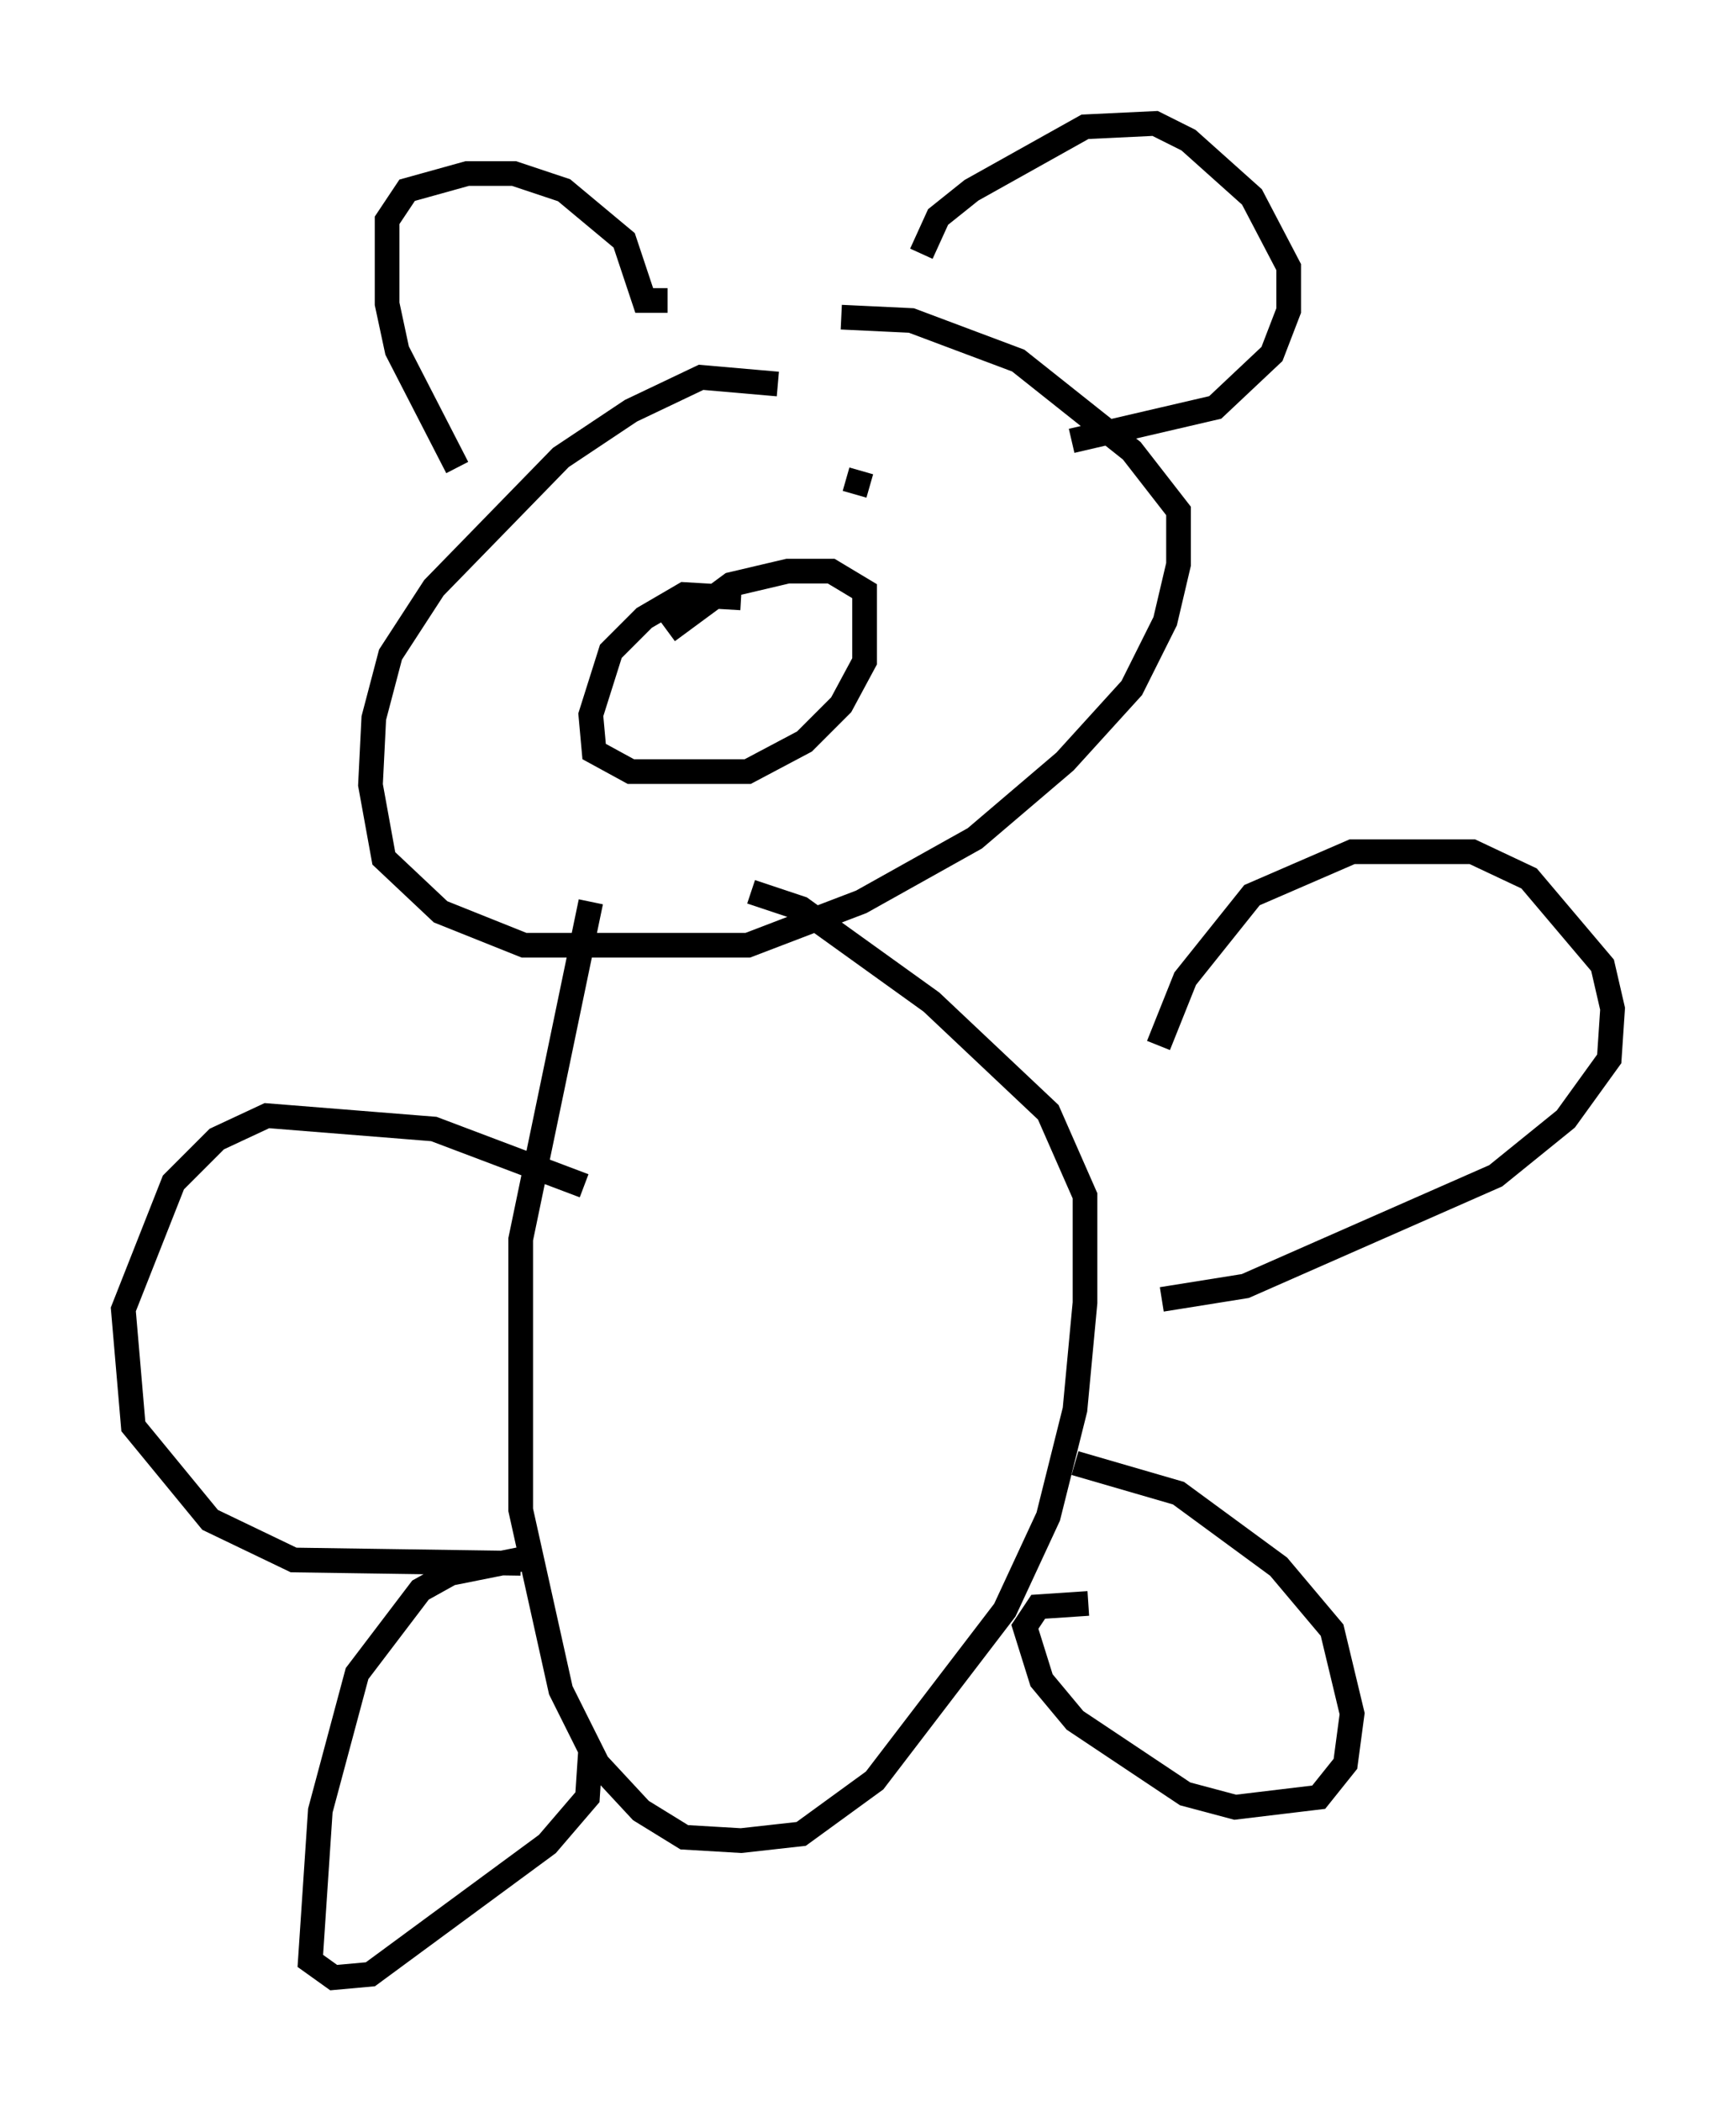 <?xml version="1.0" encoding="utf-8" ?>
<svg baseProfile="full" height="85.101" version="1.1" width="70.351" xmlns="http://www.w3.org/2000/svg" xmlns:ev="http://www.w3.org/2001/xml-events" xmlns:xlink="http://www.w3.org/1999/xlink"><defs /><rect fill="white" height="85.101" width="70.351" x="0" y="0" /><path d="M31.928, 16.231 m-0.406, -0.677 l-3.112, -0.271 -2.842, 1.353 l-2.842, 1.894 -5.142, 5.277 l-1.759, 2.706 -0.677, 2.571 l-0.135, 2.706 0.541, 2.977 l2.3, 2.165 3.383, 1.353 l9.066, 0.0 4.601, -1.759 l4.601, -2.571 3.654, -3.112 l2.706, -2.977 1.353, -2.706 l0.541, -2.3 0.0, -2.165 l-1.894, -2.436 -4.601, -3.654 l-4.33, -1.624 -2.842, -0.135 m-10.149, 23.68 l-2.842, 13.667 0.0, 10.961 l1.624, 7.307 1.488, 2.977 l1.759, 1.894 1.759, 1.083 l2.3, 0.135 2.436, -0.271 l2.977, -2.165 5.277, -6.901 l1.759, -3.789 1.083, -4.33 l0.406, -4.33 0.0, -4.33 l-1.488, -3.383 -4.736, -4.465 l-5.277, -3.789 -2.03, -0.677 m16.509, 6.225 l1.083, -2.706 2.706, -3.383 l4.059, -1.759 4.871, 0.0 l2.3, 1.083 2.977, 3.518 l0.406, 1.759 -0.135, 2.03 l-1.759, 2.436 -2.842, 2.3 l-10.149, 4.465 -3.383, 0.541 m-23.41, -4.601 l-6.089, -2.3 -6.766, -0.541 l-2.03, 0.947 -1.759, 1.759 l-2.03, 5.142 0.406, 4.736 l3.112, 3.789 3.383, 1.624 l9.202, 0.135 m0.541, -0.271 l-3.383, 0.677 -1.218, 0.677 l-2.571, 3.383 -1.488, 5.548 l-0.406, 6.089 0.947, 0.677 l1.488, -0.135 7.172, -5.277 l1.624, -1.894 0.135, -2.03 m20.162, -5.819 l-2.03, 0.135 -0.541, 0.812 l0.677, 2.165 1.353, 1.624 l4.465, 2.977 2.03, 0.541 l3.383, -0.406 1.083, -1.353 l0.271, -2.03 -0.812, -3.383 l-2.165, -2.571 -4.059, -2.977 l-4.195, -1.218 m-25.034, -40.324 l-2.436, -4.736 -0.406, -1.894 l0.0, -3.383 0.812, -1.218 l2.436, -0.677 1.894, 0.0 l2.03, 0.677 2.436, 2.03 l0.812, 2.436 0.947, 0.0 m10.284, -1.894 l0.677, -1.488 1.353, -1.083 l4.601, -2.571 2.842, -0.135 l1.353, 0.677 2.571, 2.3 l1.488, 2.842 0.0, 1.759 l-0.677, 1.759 -2.3, 2.165 l-5.819, 1.353 m-13.396, 6.36 l-2.3, -0.135 -1.624, 0.947 l-1.353, 1.353 -0.812, 2.571 l0.135, 1.488 1.488, 0.812 l4.736, 0.0 2.3, -1.218 l1.488, -1.488 0.947, -1.759 l0.0, -2.842 -1.353, -0.812 l-1.759, 0.0 -2.3, 0.541 l-2.571, 1.894 m-3.518, -5.413 l0.0, 0.0 m10.825, -2.706 l0.0, 0.0 m-9.607, 3.112 l0.0, 0.0 m10.149, -1.488 l-0.271, 0.947 " fill="none" stroke="black" stroke-width="1" /></svg>